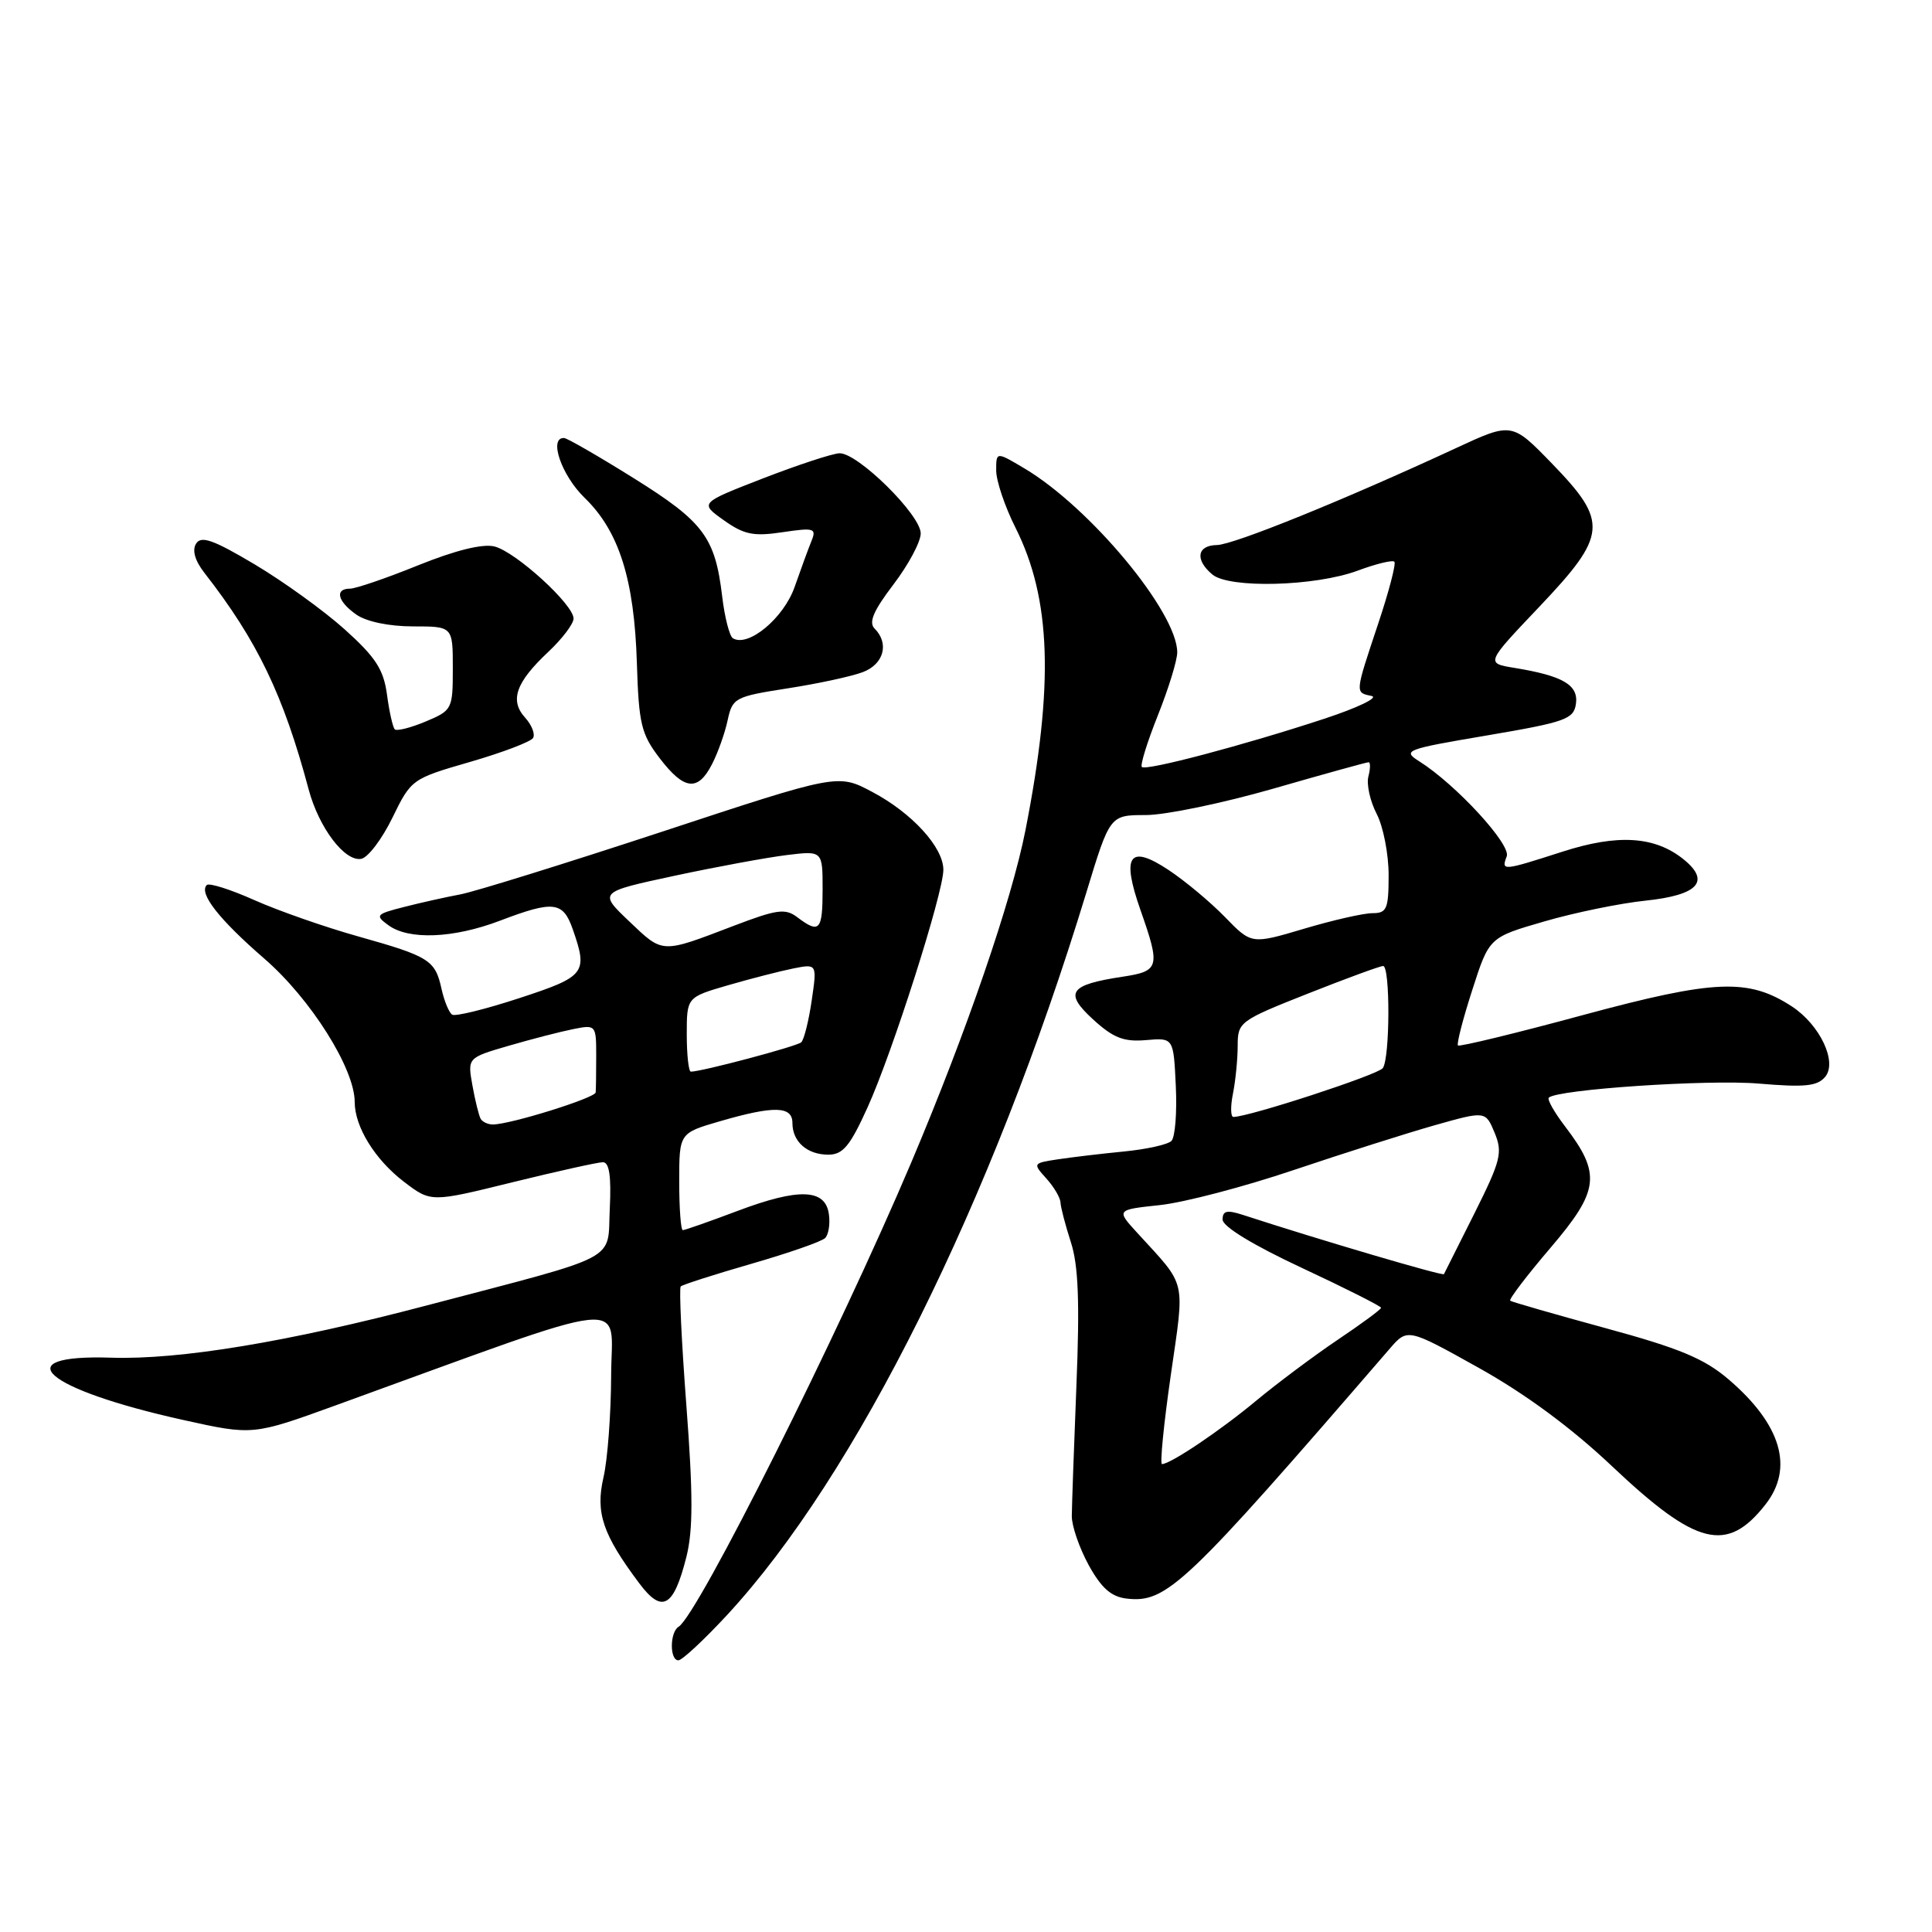 <?xml version="1.0" encoding="UTF-8" standalone="no"?>
<!DOCTYPE svg PUBLIC "-//W3C//DTD SVG 1.1//EN" "http://www.w3.org/Graphics/SVG/1.1/DTD/svg11.dtd" >
<svg xmlns="http://www.w3.org/2000/svg" xmlns:xlink="http://www.w3.org/1999/xlink" version="1.1" viewBox="0 0 256 256">
 <g >
 <path fill="currentColor"
d=" M 96.33 214.01 C 113.43 195.54 131.43 159.34 143.95 118.25 C 147.07 108.00 147.07 108.00 151.82 108.00 C 154.43 108.00 162.03 106.42 168.72 104.50 C 175.41 102.57 181.09 101.00 181.35 101.00 C 181.60 101.00 181.59 101.85 181.32 102.88 C 181.05 103.92 181.54 106.15 182.41 107.83 C 183.29 109.52 184.00 113.17 184.00 115.95 C 184.00 120.45 183.76 121.00 181.86 121.00 C 180.68 121.00 176.59 121.93 172.77 123.07 C 165.83 125.13 165.83 125.13 162.32 121.52 C 160.39 119.53 157.02 116.72 154.83 115.27 C 149.62 111.82 148.57 113.34 151.12 120.59 C 153.78 128.16 153.64 128.68 148.75 129.42 C 141.68 130.49 140.96 131.53 144.84 135.08 C 147.53 137.54 148.91 138.07 151.84 137.82 C 155.50 137.50 155.50 137.50 155.80 143.90 C 155.97 147.42 155.71 150.69 155.22 151.18 C 154.74 151.66 151.91 152.29 148.92 152.58 C 145.94 152.87 141.99 153.34 140.15 153.62 C 136.86 154.12 136.84 154.16 138.64 156.15 C 139.65 157.27 140.50 158.70 140.52 159.34 C 140.55 159.98 141.17 162.35 141.90 164.61 C 142.89 167.65 143.08 172.55 142.63 183.61 C 142.30 191.80 142.03 199.57 142.02 200.89 C 142.01 202.20 143.02 205.12 144.26 207.39 C 145.94 210.43 147.24 211.58 149.28 211.82 C 154.60 212.43 156.96 210.19 184.12 178.74 C 186.50 175.98 186.50 175.98 195.93 181.24 C 202.10 184.68 208.23 189.20 213.62 194.30 C 224.79 204.85 228.82 205.86 233.92 199.37 C 237.73 194.53 236.04 188.76 229.04 182.77 C 225.84 180.03 222.55 178.65 212.76 175.99 C 206.02 174.15 200.32 172.51 200.11 172.35 C 199.90 172.19 202.30 169.03 205.45 165.34 C 211.92 157.76 212.19 155.56 207.39 149.27 C 205.96 147.40 204.99 145.68 205.22 145.45 C 206.32 144.35 226.33 143.01 233.04 143.58 C 239.16 144.10 240.81 143.93 241.85 142.68 C 243.48 140.72 241.16 135.81 237.45 133.37 C 231.68 129.60 227.25 129.78 209.83 134.48 C 200.88 136.91 193.39 138.72 193.19 138.53 C 192.99 138.33 193.84 135.03 195.08 131.19 C 197.32 124.21 197.32 124.21 204.61 122.10 C 208.62 120.93 214.66 119.69 218.04 119.34 C 225.01 118.61 226.69 116.79 223.10 113.88 C 219.29 110.80 214.38 110.48 207.01 112.86 C 199.08 115.41 198.90 115.43 199.65 113.47 C 200.25 111.92 192.93 103.96 188.09 100.90 C 185.78 99.44 186.16 99.29 197.09 97.44 C 207.45 95.68 208.53 95.29 208.82 93.26 C 209.17 90.76 207.10 89.55 200.68 88.50 C 196.86 87.88 196.86 87.88 203.93 80.44 C 212.99 70.90 213.15 69.17 205.67 61.45 C 200.33 55.94 200.33 55.94 192.92 59.38 C 178.15 66.23 163.45 72.19 161.25 72.22 C 158.60 72.26 158.31 74.18 160.65 76.13 C 162.91 78.00 174.29 77.70 179.91 75.61 C 182.33 74.71 184.51 74.18 184.76 74.43 C 185.01 74.67 184.04 78.39 182.60 82.69 C 179.51 91.97 179.53 91.75 181.75 92.22 C 182.71 92.43 179.90 93.78 175.50 95.23 C 164.90 98.72 151.84 102.18 151.30 101.63 C 151.06 101.39 152.02 98.30 153.43 94.77 C 154.84 91.23 156.00 87.48 155.99 86.42 C 155.96 81.10 144.45 67.25 135.75 62.07 C 132.00 59.84 132.00 59.84 132.00 62.34 C 132.00 63.71 133.15 67.13 134.56 69.93 C 139.29 79.36 139.67 90.69 135.88 110.00 C 134.05 119.32 128.07 136.73 120.76 154.00 C 111.13 176.73 92.48 213.97 89.92 215.55 C 88.74 216.28 88.72 220.00 89.89 220.00 C 90.38 220.00 93.28 217.30 96.33 214.01 Z  M 90.95 206.30 C 91.84 202.76 91.84 198.00 90.95 186.27 C 90.31 177.80 89.97 170.69 90.20 170.46 C 90.43 170.23 94.64 168.88 99.56 167.46 C 104.48 166.04 108.88 164.51 109.33 164.05 C 109.79 163.60 110.02 162.17 109.83 160.87 C 109.36 157.51 105.85 157.39 97.71 160.46 C 94.00 161.86 90.74 163.00 90.48 163.00 C 90.21 163.00 90.00 160.11 90.00 156.57 C 90.00 150.14 90.00 150.14 95.40 148.57 C 102.57 146.49 105.00 146.55 105.00 148.80 C 105.00 151.28 106.95 153.00 109.76 153.00 C 111.69 153.00 112.64 151.85 114.95 146.75 C 118.26 139.46 125.00 118.31 125.00 115.25 C 125.00 112.27 120.86 107.73 115.57 104.93 C 111.03 102.52 111.03 102.52 87.77 110.19 C 74.97 114.40 62.92 118.15 61.00 118.51 C 59.08 118.87 55.71 119.62 53.53 120.18 C 49.80 121.13 49.67 121.29 51.47 122.60 C 54.17 124.58 60.09 124.34 66.24 122.00 C 73.36 119.29 74.61 119.44 75.90 123.15 C 77.92 128.94 77.57 129.39 68.84 132.25 C 64.36 133.72 60.34 134.71 59.92 134.45 C 59.50 134.19 58.87 132.66 58.51 131.06 C 57.67 127.22 56.92 126.74 47.50 124.09 C 43.10 122.86 36.90 120.69 33.73 119.28 C 30.56 117.86 27.71 116.96 27.40 117.27 C 26.31 118.36 29.01 121.81 35.03 127.03 C 41.17 132.35 47.00 141.60 47.00 146.02 C 47.00 149.31 49.69 153.67 53.55 156.61 C 57.11 159.32 57.11 159.32 67.89 156.66 C 73.83 155.20 79.22 154.00 79.89 154.00 C 80.73 154.00 81.01 155.85 80.80 160.14 C 80.45 167.27 82.63 166.12 56.50 172.99 C 38.17 177.82 23.81 180.19 14.75 179.90 C 0.56 179.44 5.91 184.08 24.26 188.15 C 33.50 190.20 33.50 190.20 44.50 186.21 C 84.81 171.59 81.00 172.00 80.98 182.27 C 80.96 187.35 80.51 193.43 79.96 195.78 C 78.89 200.45 79.86 203.33 84.71 209.80 C 87.74 213.85 89.26 212.99 90.95 206.30 Z  M 52.00 108.35 C 54.48 103.26 54.57 103.19 62.28 100.96 C 66.56 99.72 70.32 98.29 70.63 97.79 C 70.94 97.29 70.47 96.07 69.57 95.08 C 67.51 92.80 68.35 90.41 72.66 86.37 C 74.50 84.64 76.00 82.66 76.00 81.96 C 76.00 80.10 68.34 73.12 65.52 72.41 C 63.96 72.02 60.36 72.91 55.42 74.90 C 51.21 76.61 47.13 78.00 46.38 78.00 C 44.31 78.00 44.72 79.69 47.22 81.44 C 48.55 82.37 51.56 83.00 54.72 83.00 C 60.00 83.00 60.00 83.00 60.00 88.55 C 60.00 93.98 59.92 94.13 56.39 95.61 C 54.41 96.44 52.57 96.90 52.31 96.64 C 52.05 96.38 51.58 94.31 51.28 92.05 C 50.83 88.71 49.78 87.09 45.69 83.41 C 42.92 80.92 37.54 77.04 33.74 74.78 C 28.26 71.52 26.65 70.95 25.98 72.04 C 25.43 72.92 25.84 74.32 27.12 75.95 C 34.09 84.89 37.57 92.13 40.90 104.61 C 42.26 109.69 45.68 114.20 47.86 113.80 C 48.76 113.64 50.62 111.18 52.00 108.35 Z  M 94.35 101.25 C 95.13 99.74 96.06 97.12 96.42 95.42 C 97.06 92.47 97.38 92.30 104.37 91.21 C 108.38 90.59 112.86 89.62 114.33 89.06 C 117.11 88.01 117.86 85.26 115.89 83.29 C 115.07 82.47 115.74 80.92 118.39 77.44 C 120.37 74.84 122.00 71.80 122.00 70.68 C 122.00 68.22 113.64 59.98 111.23 60.06 C 110.28 60.10 105.72 61.60 101.10 63.39 C 92.70 66.65 92.70 66.65 95.90 68.93 C 98.59 70.84 99.84 71.10 103.69 70.52 C 107.87 69.90 108.21 70.00 107.53 71.67 C 107.12 72.68 106.11 75.43 105.29 77.78 C 103.84 81.91 99.14 85.82 97.11 84.57 C 96.66 84.29 96.02 81.79 95.69 79.01 C 94.76 71.19 93.23 69.14 84.00 63.38 C 79.33 60.46 75.16 58.06 74.75 58.04 C 72.66 57.94 74.39 62.99 77.48 65.98 C 82.03 70.39 84.05 76.79 84.39 87.87 C 84.64 95.90 84.96 97.26 87.39 100.44 C 90.65 104.71 92.47 104.93 94.35 101.25 Z  M 155.13 182.25 C 157.00 169.25 157.32 170.61 150.73 163.40 C 147.89 160.30 147.89 160.30 153.70 159.68 C 156.89 159.34 164.87 157.25 171.44 155.03 C 178.01 152.82 186.41 150.15 190.11 149.10 C 196.84 147.20 196.84 147.20 198.05 150.11 C 199.13 152.73 198.87 153.77 195.38 160.76 C 193.24 165.02 191.43 168.65 191.33 168.83 C 191.20 169.11 174.85 164.29 164.75 161.00 C 162.58 160.29 162.00 160.42 162.00 161.60 C 162.00 162.52 166.03 164.98 172.50 168.00 C 178.28 170.70 183.00 173.08 183.00 173.29 C 183.00 173.50 180.41 175.41 177.25 177.53 C 174.09 179.66 169.25 183.28 166.50 185.56 C 161.74 189.53 155.11 193.99 153.97 194.00 C 153.68 194.00 154.20 188.71 155.13 182.25 Z  M 163.38 144.88 C 163.72 143.16 164.00 140.31 164.00 138.54 C 164.00 135.43 164.27 135.23 173.27 131.67 C 178.37 129.65 182.87 128.00 183.27 128.00 C 184.22 128.00 184.19 140.19 183.23 141.53 C 182.61 142.41 165.48 148.00 163.43 148.00 C 163.06 148.00 163.03 146.59 163.38 144.88 Z  M 63.69 148.25 C 63.46 147.84 62.96 145.85 62.60 143.83 C 61.94 140.16 61.94 140.16 67.44 138.56 C 70.46 137.68 74.30 136.69 75.97 136.36 C 78.95 135.76 79.00 135.82 79.00 139.88 C 79.00 142.14 78.97 144.34 78.93 144.75 C 78.86 145.49 67.63 148.99 65.31 149.00 C 64.65 149.00 63.93 148.66 63.69 148.25 Z  M 91.00 137.07 C 91.00 132.14 91.00 132.14 96.47 130.55 C 99.47 129.68 103.36 128.68 105.10 128.33 C 108.27 127.70 108.27 127.70 107.55 132.60 C 107.16 135.29 106.53 137.78 106.17 138.11 C 105.58 138.65 92.98 142.00 91.54 142.00 C 91.25 142.00 91.00 139.78 91.00 137.07 Z  M 83.40 122.11 C 79.30 118.21 79.30 118.21 89.40 116.04 C 94.96 114.85 101.64 113.62 104.25 113.30 C 109.00 112.72 109.00 112.72 109.00 117.86 C 109.00 123.31 108.59 123.76 105.66 121.55 C 104.06 120.33 102.97 120.48 97.16 122.70 C 87.58 126.36 87.88 126.38 83.40 122.11 Z "/>
</g>
</svg>